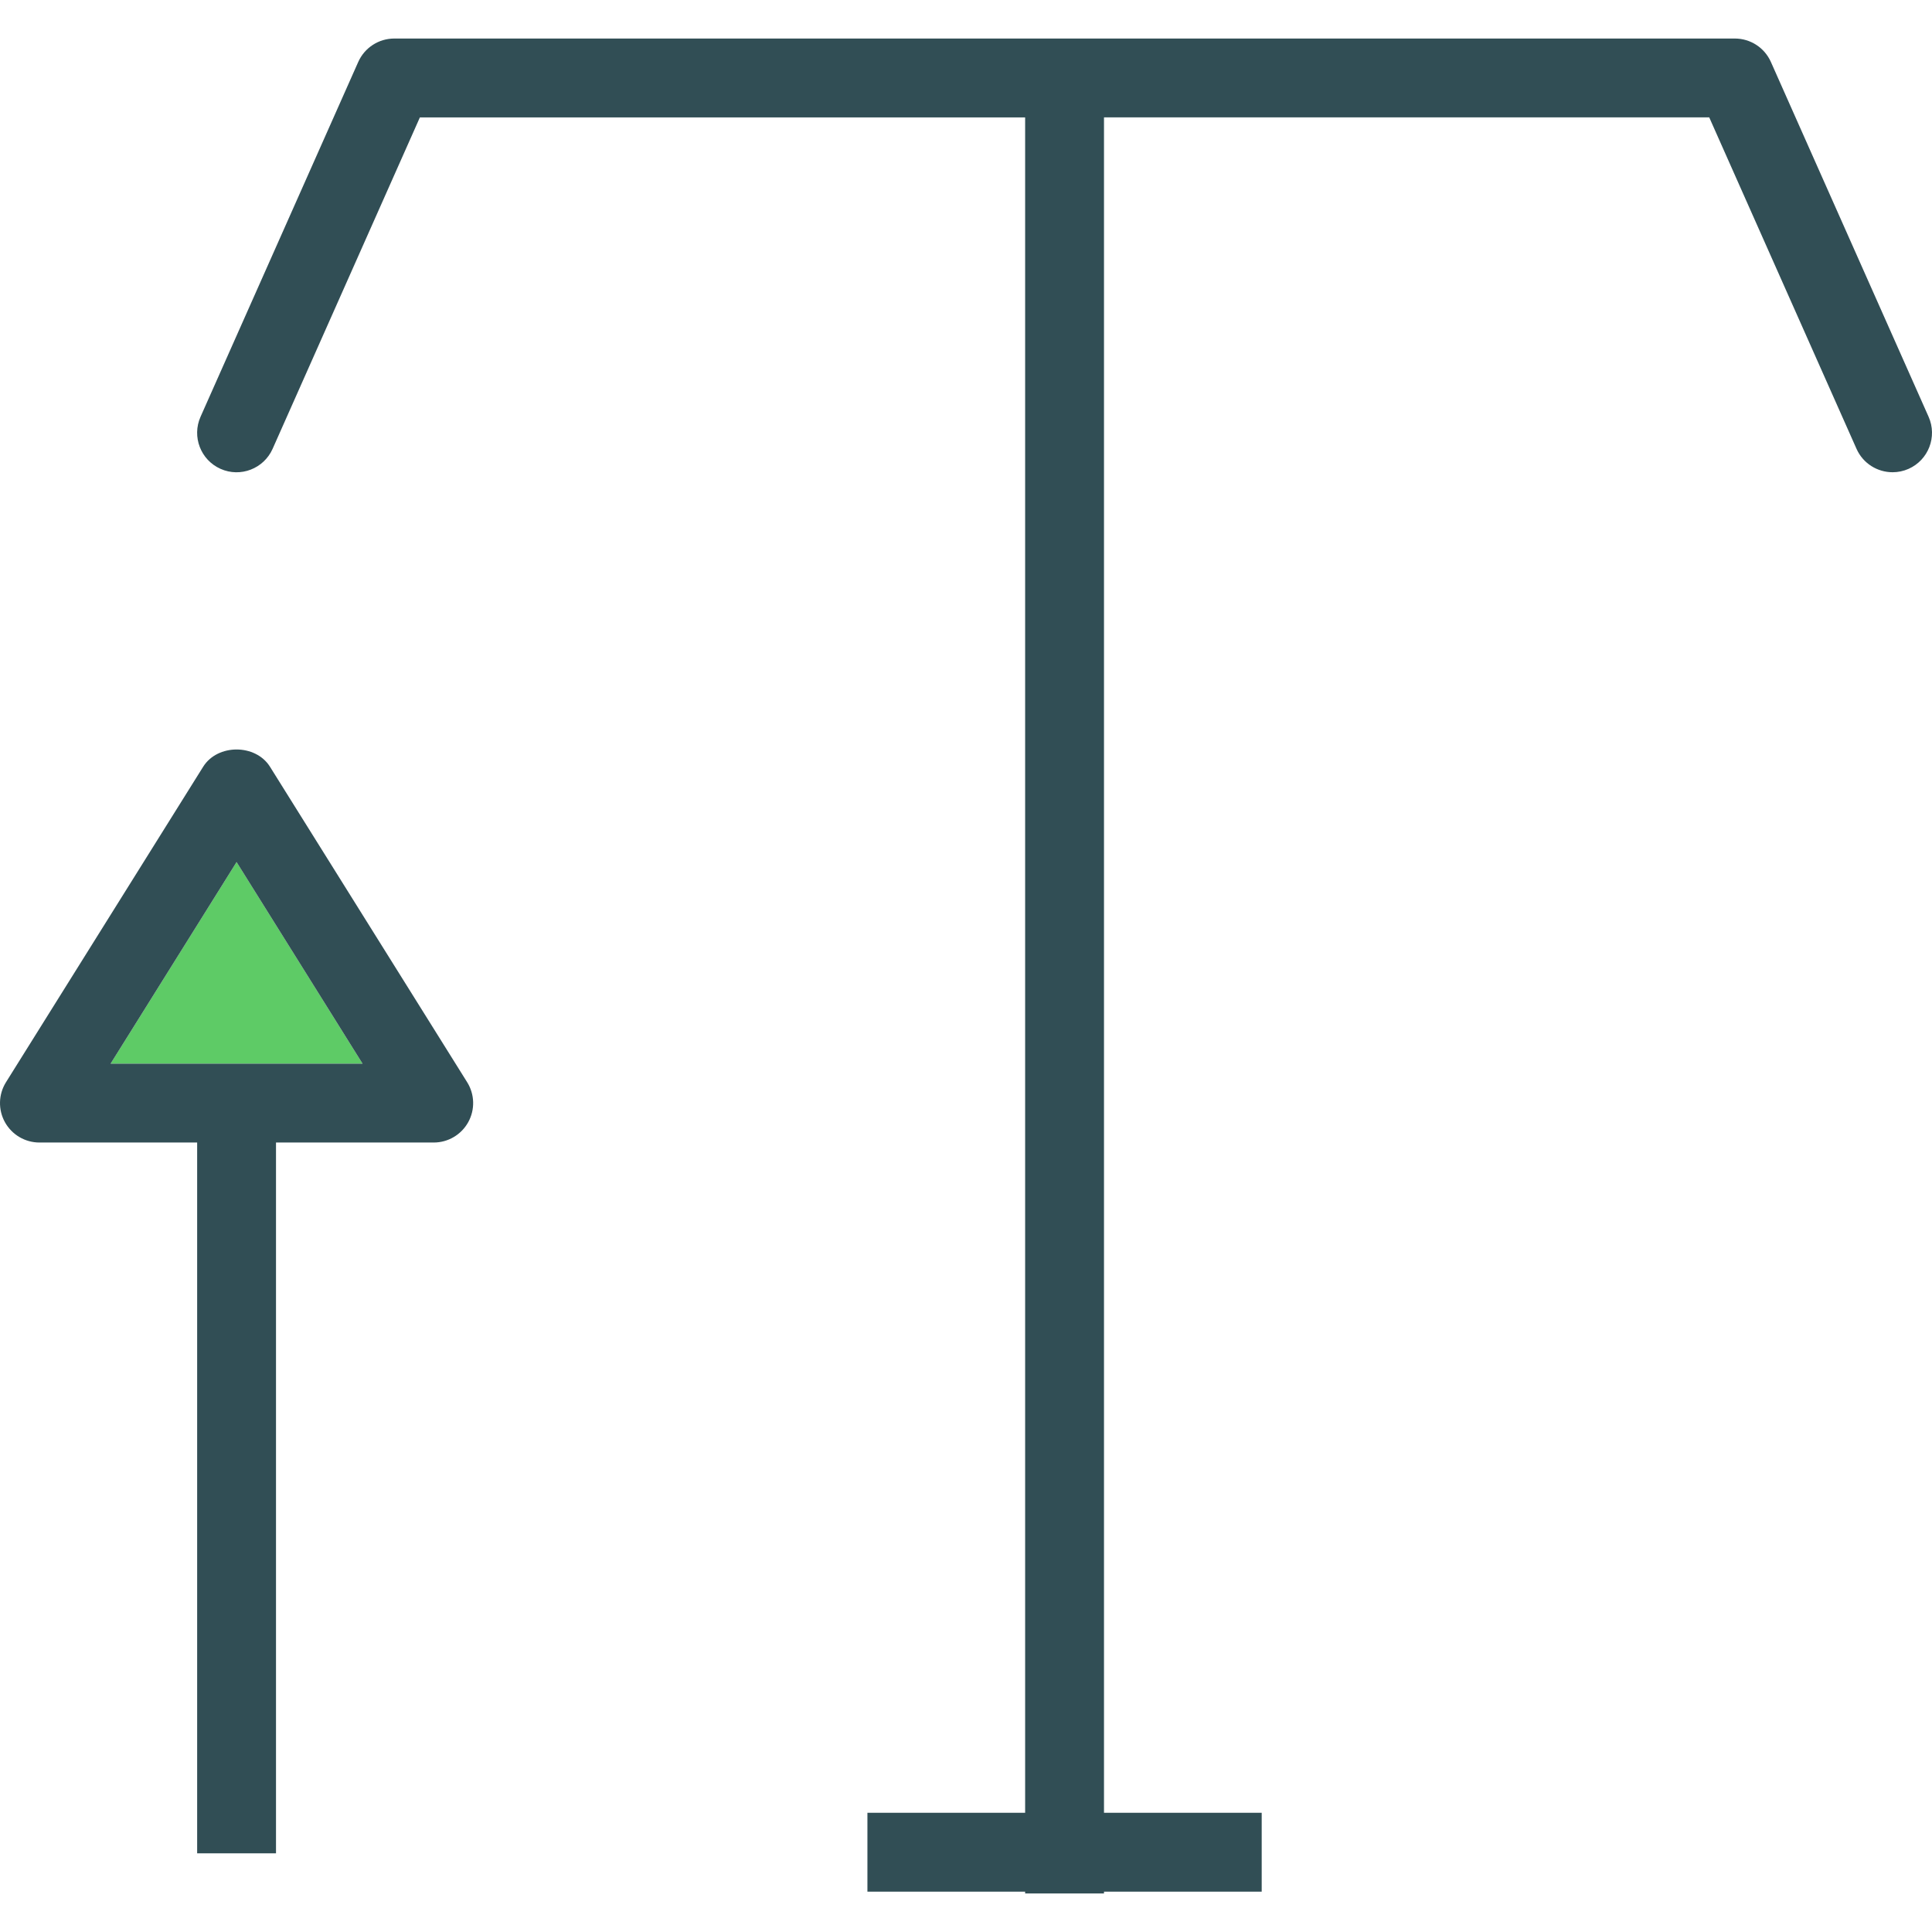 <?xml version="1.0" encoding="iso-8859-1"?>
<!-- Generator: Adobe Illustrator 19.0.0, SVG Export Plug-In . SVG Version: 6.00 Build 0)  -->
<svg version="1.1" id="Layer_1" xmlns="http://www.w3.org/2000/svg" xmlns:xlink="http://www.w3.org/1999/xlink" x="0px" y="0px"
	 viewBox="0 0 512 512" style="enable-background:new 0 0 512 512;" xml:space="preserve">
<polygon style="fill:#5ECB66;" points="29.307,281.883 52.246,281.883 73.143,281.883 96.082,281.883 62.694,228.454 "/>
<g>
	<path style="fill:#314E55;" d="M511.1,110.455l-41.796-94.04c-1.684-3.775-5.418-6.204-9.551-6.204H104.49
		c-4.133,0-7.867,2.429-9.551,6.204l-41.796,94.04c-2.337,5.275,0.031,11.449,5.306,13.796c5.275,2.357,11.449-0.041,13.796-5.306
		l39.031-87.836h160.397v449.303h-41.796v20.898h41.796v0.48h20.898v-0.48h41.796v-20.898H292.57V31.109h160.397l39.03,87.836
		c1.735,3.898,5.551,6.204,9.561,6.204c1.418,0,2.857-0.286,4.235-0.898C511.069,121.904,513.436,115.73,511.1,110.455z"/>
	<path style="fill:#314E55;" d="M71.551,203.199c-3.816-6.102-13.898-6.102-17.714,0L1.593,286.791
		c-2.02,3.225-2.122,7.286-0.286,10.602c1.847,3.326,5.347,5.388,9.143,5.388h41.796v188.366h20.898V302.78h41.796
		c3.796,0,7.296-2.061,9.143-5.388c1.837-3.316,1.735-7.377-0.286-10.602L71.551,203.199z M73.143,281.883H52.246H29.307
		l33.387-53.428l33.388,53.428H73.143z"/>
</g>
<g>
</g>
<g>
</g>
<g>
</g>
<g>
</g>
<g>
</g>
<g>
</g>
<g>
</g>
<g>
</g>
<g>
</g>
<g>
</g>
<g>
</g>
<g>
</g>
<g>
</g>
<g>
</g>
<g>
</g>
</svg>
